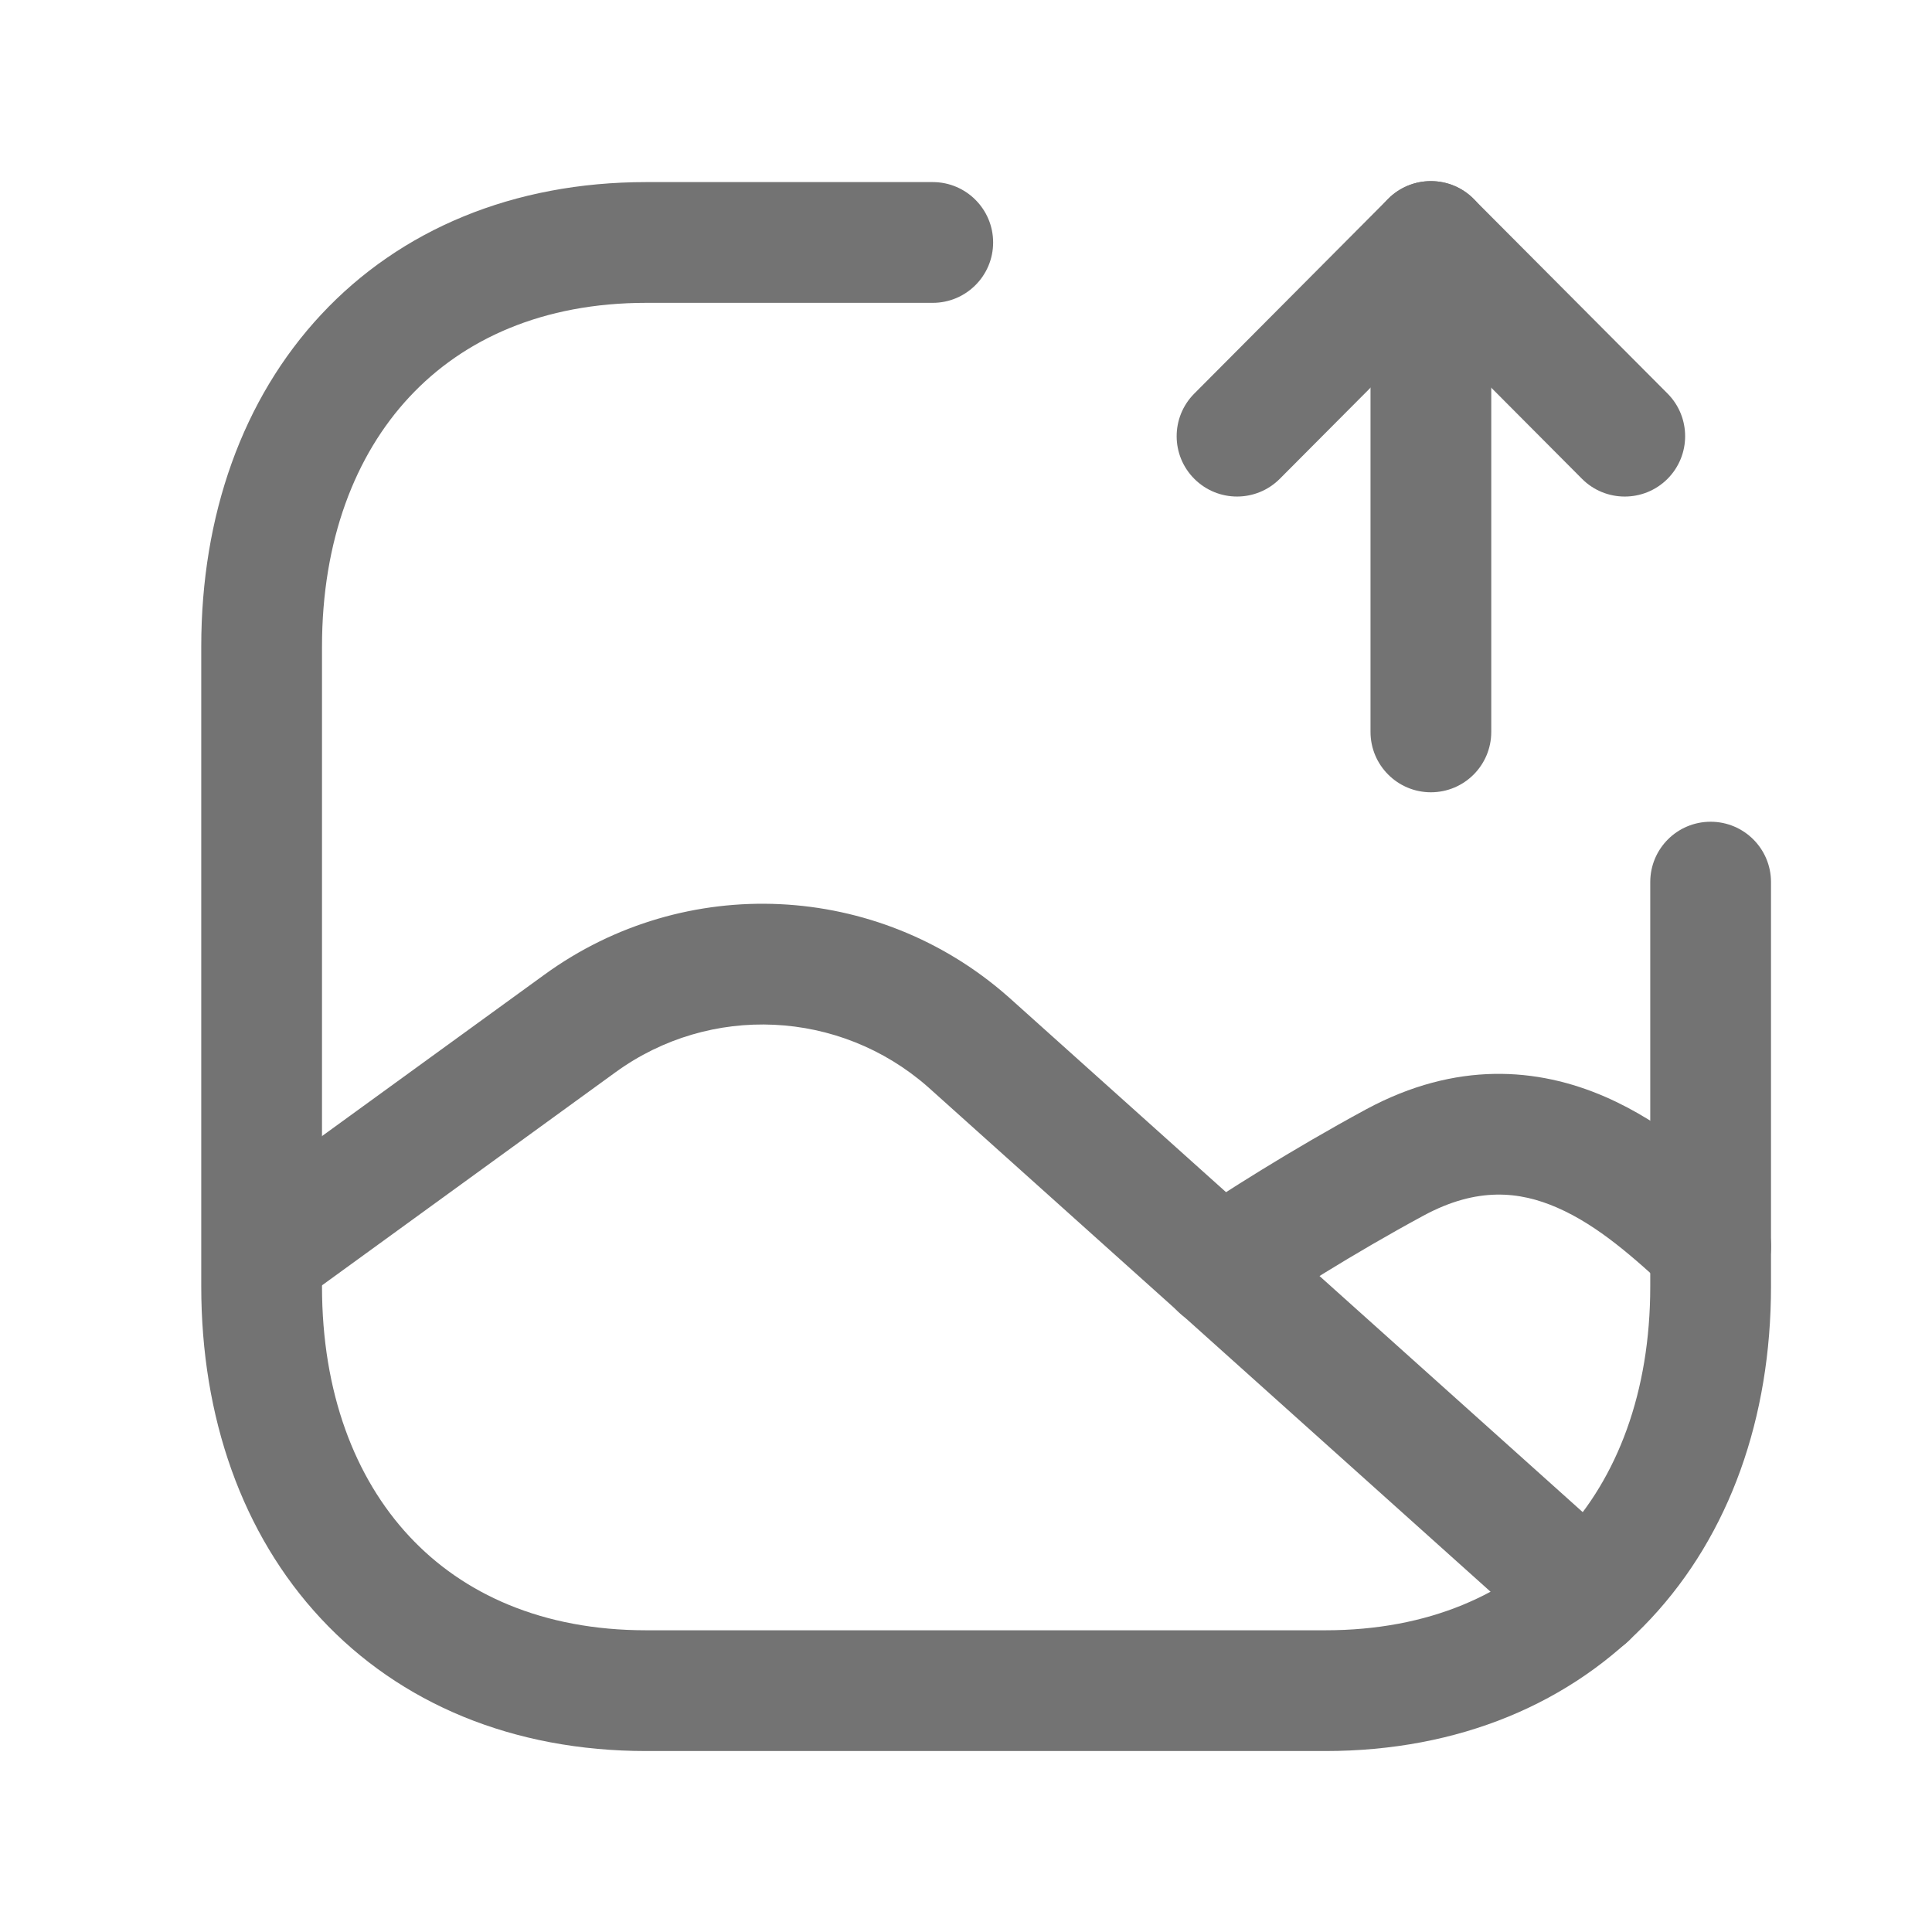 <svg width="24" height="24" viewBox="0 0 24 24" fill="none" xmlns="http://www.w3.org/2000/svg">
<path fill-rule="evenodd" clip-rule="evenodd" d="M17.775 2.25C18.19 2.25 18.525 2.586 18.525 3V9.092C18.525 9.506 18.19 9.842 17.775 9.842C17.361 9.842 17.025 9.506 17.025 9.092V3C17.025 2.586 17.361 2.25 17.775 2.25Z" fill="#737373"/>
<path fill-rule="evenodd" clip-rule="evenodd" d="M17.775 2.25C17.974 2.25 18.165 2.329 18.306 2.471L20.715 4.889C21.007 5.183 21.006 5.657 20.713 5.95C20.419 6.242 19.944 6.241 19.652 5.948L17.775 4.063L15.899 5.947C15.606 6.241 15.132 6.242 14.838 5.95C14.544 5.658 14.543 5.183 14.836 4.889L17.243 2.471C17.384 2.329 17.575 2.25 17.775 2.25Z" fill="#737373"/>
<path fill-rule="evenodd" clip-rule="evenodd" d="M11.523 13.499C10.431 12.542 8.823 12.465 7.646 13.32L3.697 16.187C3.361 16.43 2.892 16.356 2.649 16.021C2.406 15.686 2.48 15.217 2.815 14.973L6.764 12.107C6.764 12.107 6.764 12.106 6.764 12.107C8.512 10.837 10.899 10.954 12.516 12.375L12.522 12.38L20.216 19.282C20.524 19.559 20.55 20.033 20.273 20.341C19.997 20.65 19.523 20.675 19.214 20.399L11.523 13.499Z" fill="#737373"/>
<path fill-rule="evenodd" clip-rule="evenodd" d="M21.709 14.885C21.726 14.9 21.742 14.915 21.758 14.93C22.063 15.21 22.083 15.684 21.803 15.989C21.522 16.294 21.048 16.314 20.743 16.034C20.306 15.633 19.86 15.226 19.342 15.001C18.876 14.798 18.349 14.742 17.687 15.099C16.797 15.58 16.01 16.084 15.575 16.377C15.231 16.608 14.765 16.517 14.534 16.173C14.303 15.829 14.394 15.363 14.738 15.132C15.2 14.821 16.03 14.29 16.973 13.779L16.975 13.778C18.087 13.18 19.101 13.26 19.94 13.625C20.698 13.954 21.306 14.514 21.709 14.885Z" fill="#737373"/>
<path fill-rule="evenodd" clip-rule="evenodd" d="M5.087 4.93C4.41 5.655 4 6.717 4 8.033V15.98C4 17.298 4.408 18.359 5.084 19.084C5.753 19.803 6.741 20.252 8.028 20.252H16.463C17.75 20.252 18.74 19.803 19.412 19.083C20.089 18.358 20.5 17.297 20.5 15.98V10.958C20.5 10.543 20.835 10.208 21.25 10.208C21.664 10.208 22 10.543 22 10.958V15.98C22 17.608 21.488 19.058 20.508 20.107C19.523 21.162 18.119 21.752 16.463 21.752H8.028C6.371 21.752 4.969 21.162 3.986 20.106C3.008 19.057 2.5 17.607 2.5 15.98V8.033C2.5 6.405 3.011 4.956 3.99 3.907C4.974 2.852 6.375 2.262 8.028 2.262H11.587C12.001 2.262 12.337 2.598 12.337 3.012C12.337 3.426 12.001 3.762 11.587 3.762H8.028C6.746 3.762 5.758 4.21 5.087 4.93Z" fill="#737373"/>
</svg>

